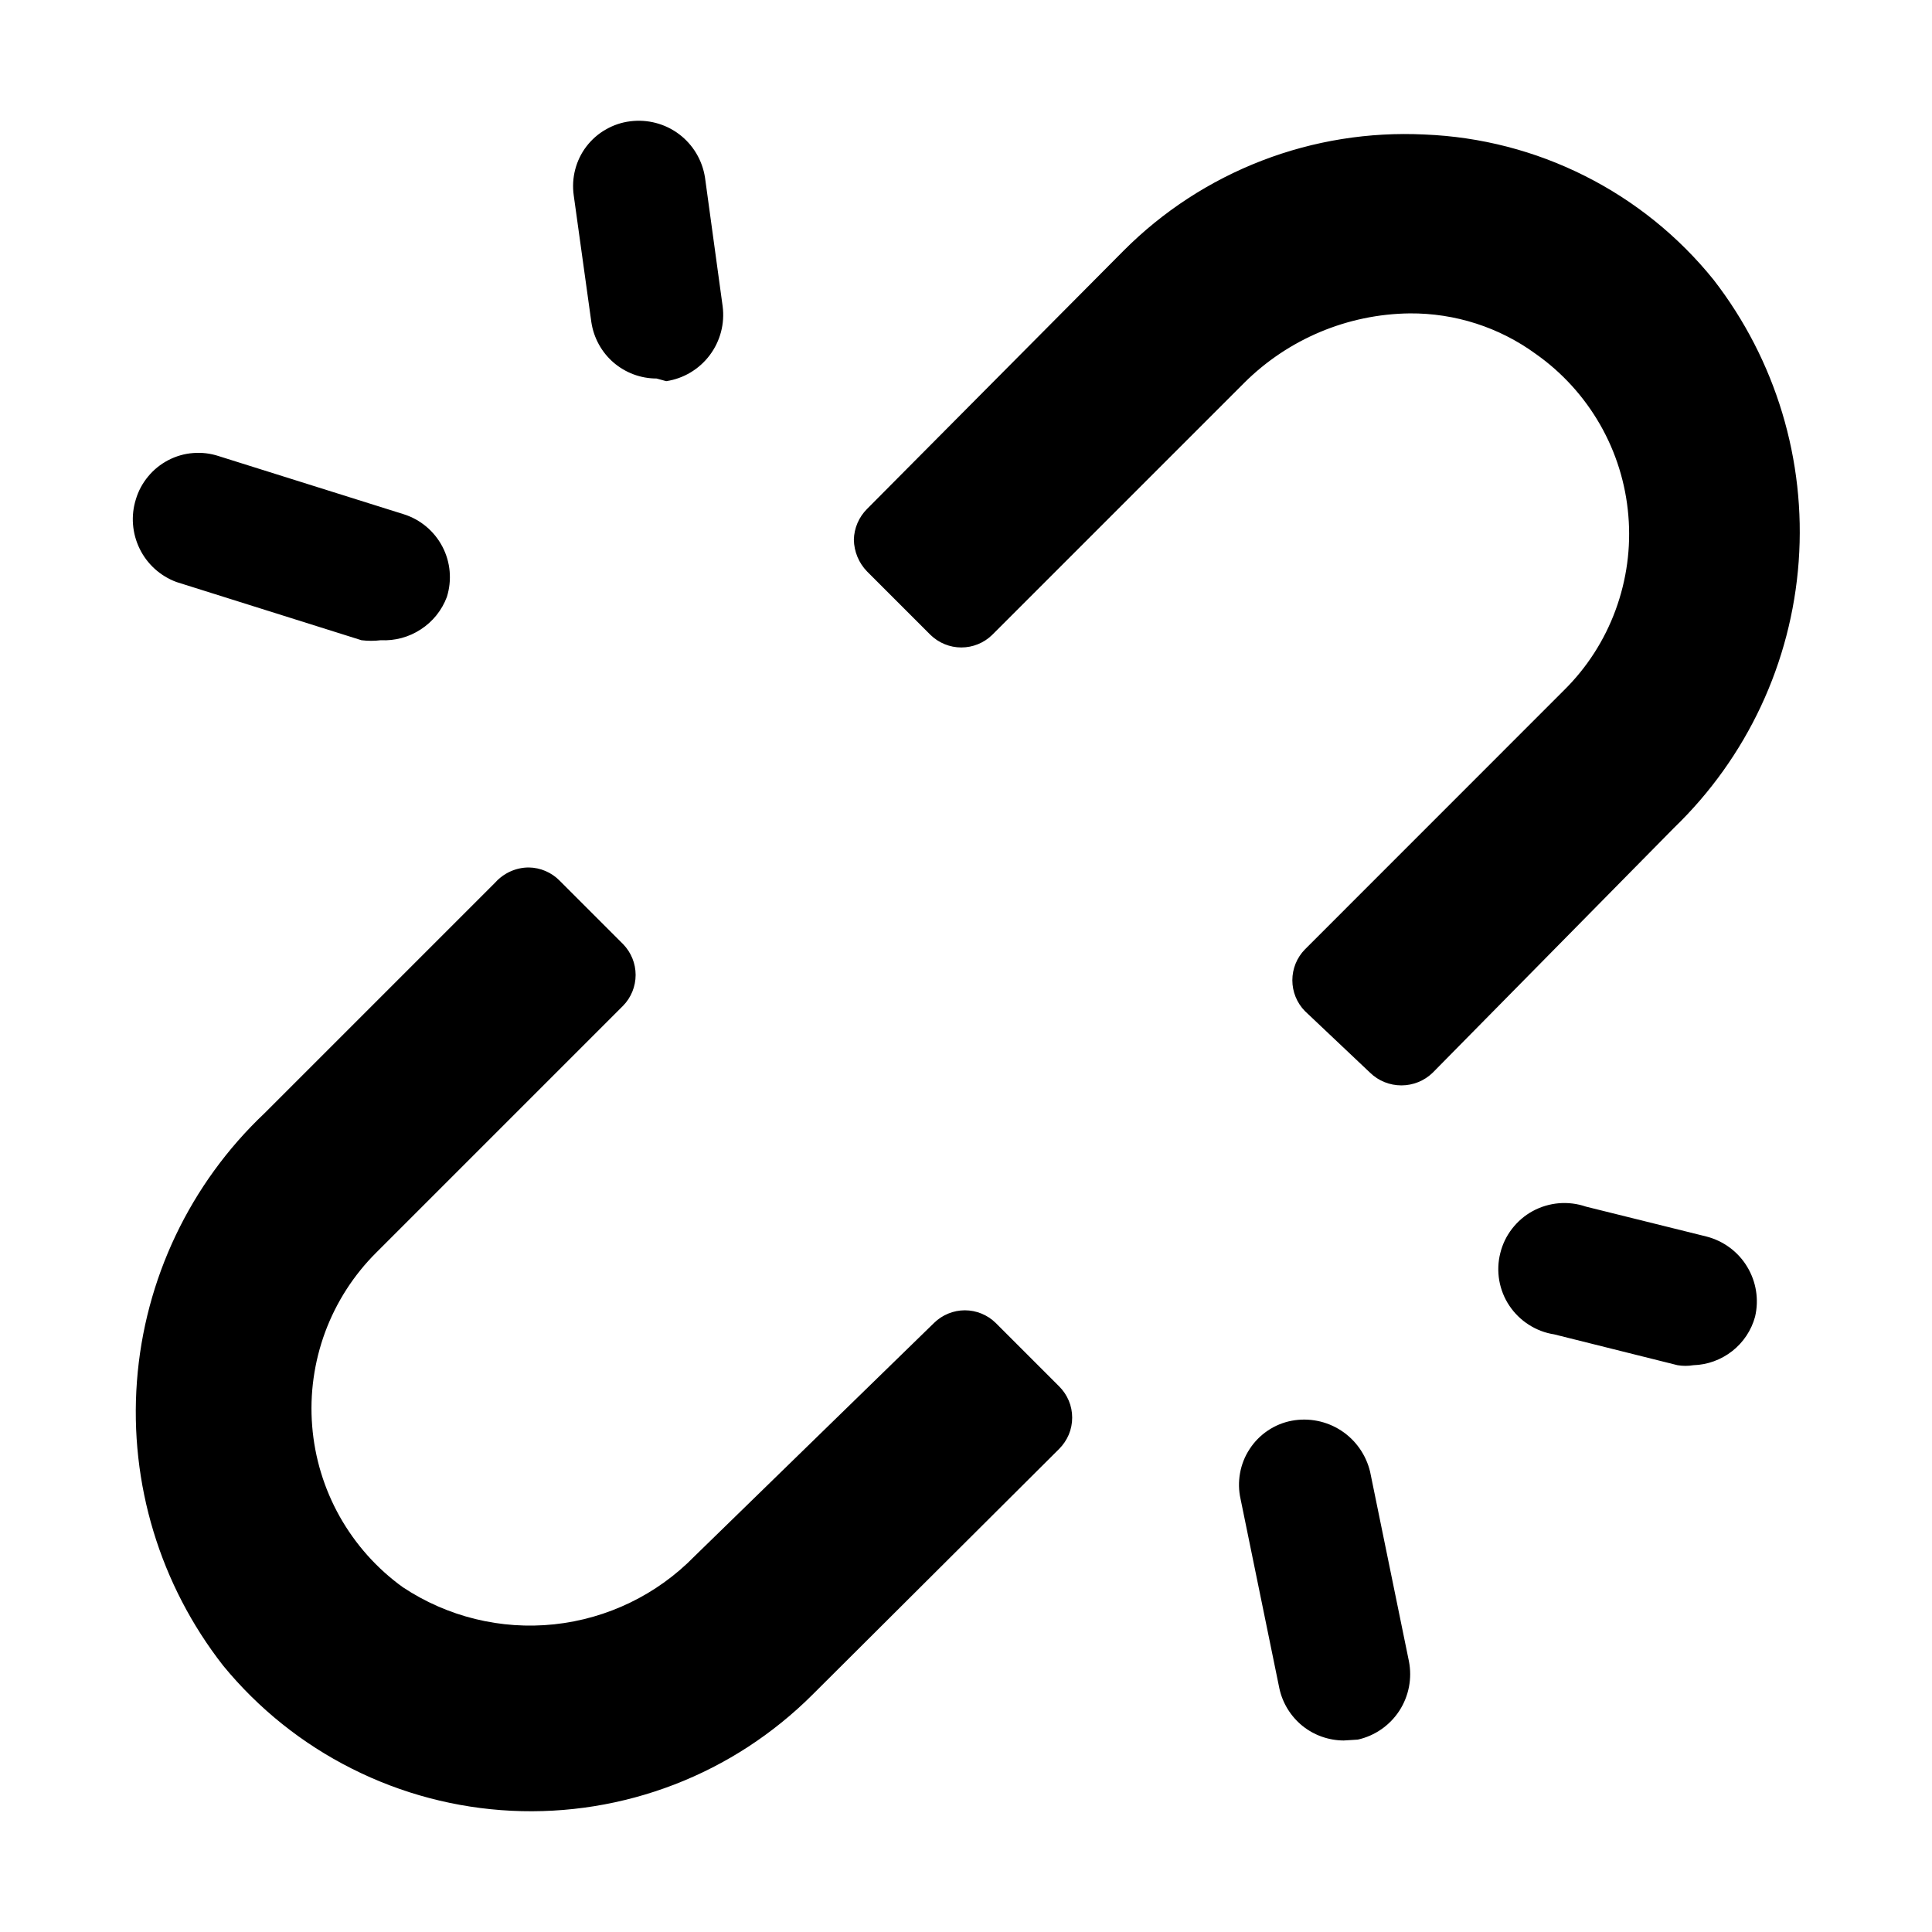 <svg width="24" height="24" viewBox="0 0 24 24" fill="none" xmlns="http://www.w3.org/2000/svg">
<path d="M3.286 13.829L6.153 10.962C6.205 10.904 6.27 10.857 6.341 10.825C6.413 10.793 6.49 10.776 6.569 10.776C6.713 10.778 6.851 10.837 6.952 10.94L7.74 11.728C7.84 11.831 7.896 11.968 7.896 12.111C7.896 12.254 7.84 12.392 7.74 12.494L4.676 15.558C4.394 15.838 4.177 16.176 4.039 16.548C3.902 16.92 3.846 17.318 3.878 17.714C3.909 18.109 4.026 18.493 4.22 18.839C4.415 19.185 4.682 19.485 5.004 19.717C5.558 20.085 6.223 20.248 6.884 20.178C7.545 20.108 8.162 19.809 8.626 19.334L11.603 16.434C11.705 16.334 11.843 16.277 11.986 16.277C12.129 16.277 12.267 16.334 12.369 16.434L13.157 17.222C13.208 17.273 13.249 17.333 13.277 17.4C13.305 17.466 13.319 17.538 13.319 17.61C13.319 17.683 13.305 17.754 13.277 17.821C13.249 17.887 13.208 17.948 13.157 17.999L10.093 21.052C9.604 21.54 9.019 21.921 8.375 22.169C7.731 22.417 7.042 22.528 6.352 22.494C5.663 22.46 4.988 22.282 4.371 21.971C3.754 21.661 3.21 21.225 2.772 20.691C1.988 19.688 1.606 18.43 1.701 17.16C1.796 15.892 2.361 14.704 3.286 13.829ZM17.02 13.326C17.124 13.427 17.263 13.483 17.409 13.483C17.553 13.483 17.693 13.427 17.797 13.326L20.795 10.284C21.702 9.409 22.253 8.231 22.344 6.974C22.435 5.718 22.059 4.473 21.288 3.477C20.853 2.937 20.308 2.497 19.689 2.186C19.07 1.874 18.391 1.699 17.698 1.671C17.008 1.637 16.319 1.747 15.674 1.996C15.029 2.245 14.444 2.626 13.956 3.116L10.771 6.322C10.669 6.424 10.61 6.561 10.607 6.705C10.61 6.853 10.668 6.993 10.771 7.099L11.559 7.887C11.662 7.987 11.799 8.043 11.942 8.043C12.085 8.043 12.223 7.987 12.325 7.887L15.455 4.757C16.002 4.212 16.74 3.902 17.512 3.893C18.075 3.889 18.623 4.065 19.077 4.396C19.404 4.626 19.677 4.926 19.876 5.273C20.075 5.62 20.195 6.006 20.228 6.405C20.262 6.803 20.207 7.204 20.069 7.579C19.931 7.955 19.712 8.295 19.427 8.576L16.21 11.794C16.11 11.896 16.054 12.034 16.054 12.177C16.054 12.32 16.11 12.458 16.21 12.56L17.02 13.326ZM5.551 7.416C5.616 7.209 5.597 6.984 5.496 6.791C5.395 6.598 5.222 6.453 5.015 6.388L2.717 5.666C2.614 5.632 2.506 5.619 2.398 5.628C2.29 5.636 2.185 5.667 2.089 5.717C1.994 5.767 1.909 5.835 1.84 5.919C1.771 6.002 1.719 6.098 1.688 6.202C1.624 6.405 1.641 6.625 1.735 6.817C1.828 7.008 1.992 7.156 2.192 7.23L4.49 7.953C4.57 7.963 4.651 7.963 4.731 7.953C4.906 7.962 5.081 7.915 5.228 7.818C5.376 7.722 5.489 7.581 5.551 7.416ZM8.276 4.735C8.491 4.703 8.685 4.587 8.816 4.413C8.947 4.239 9.005 4.021 8.977 3.805L8.758 2.207C8.725 1.992 8.61 1.798 8.436 1.667C8.262 1.536 8.043 1.479 7.827 1.507C7.721 1.52 7.618 1.555 7.525 1.609C7.431 1.662 7.35 1.734 7.284 1.82C7.219 1.905 7.172 2.003 7.145 2.107C7.118 2.211 7.112 2.32 7.127 2.426L7.346 4.002C7.375 4.196 7.472 4.374 7.621 4.503C7.77 4.631 7.959 4.702 8.156 4.702L8.276 4.735ZM16.867 21.61C17.079 21.563 17.264 21.434 17.383 21.252C17.501 21.07 17.544 20.849 17.502 20.636L17.02 18.283C16.97 18.073 16.841 17.889 16.66 17.771C16.479 17.653 16.259 17.609 16.046 17.649C15.94 17.669 15.838 17.711 15.748 17.772C15.659 17.832 15.582 17.91 15.523 18.001C15.463 18.092 15.423 18.194 15.404 18.301C15.385 18.407 15.387 18.517 15.411 18.622L15.893 20.975C15.933 21.158 16.034 21.321 16.179 21.439C16.324 21.556 16.505 21.62 16.692 21.621L16.867 21.61ZM21.802 16.357C21.852 16.145 21.817 15.923 21.704 15.736C21.592 15.55 21.411 15.416 21.2 15.361L19.701 14.989C19.593 14.952 19.479 14.938 19.366 14.947C19.252 14.957 19.142 14.989 19.041 15.044C18.941 15.098 18.854 15.173 18.784 15.263C18.714 15.353 18.664 15.457 18.637 15.567C18.609 15.678 18.605 15.793 18.624 15.905C18.644 16.018 18.686 16.125 18.75 16.22C18.813 16.314 18.895 16.395 18.991 16.456C19.087 16.518 19.195 16.559 19.307 16.576L20.839 16.959C20.904 16.97 20.971 16.97 21.036 16.959C21.211 16.954 21.38 16.892 21.518 16.784C21.656 16.676 21.756 16.526 21.802 16.357Z" fill="black"/>
</svg>
